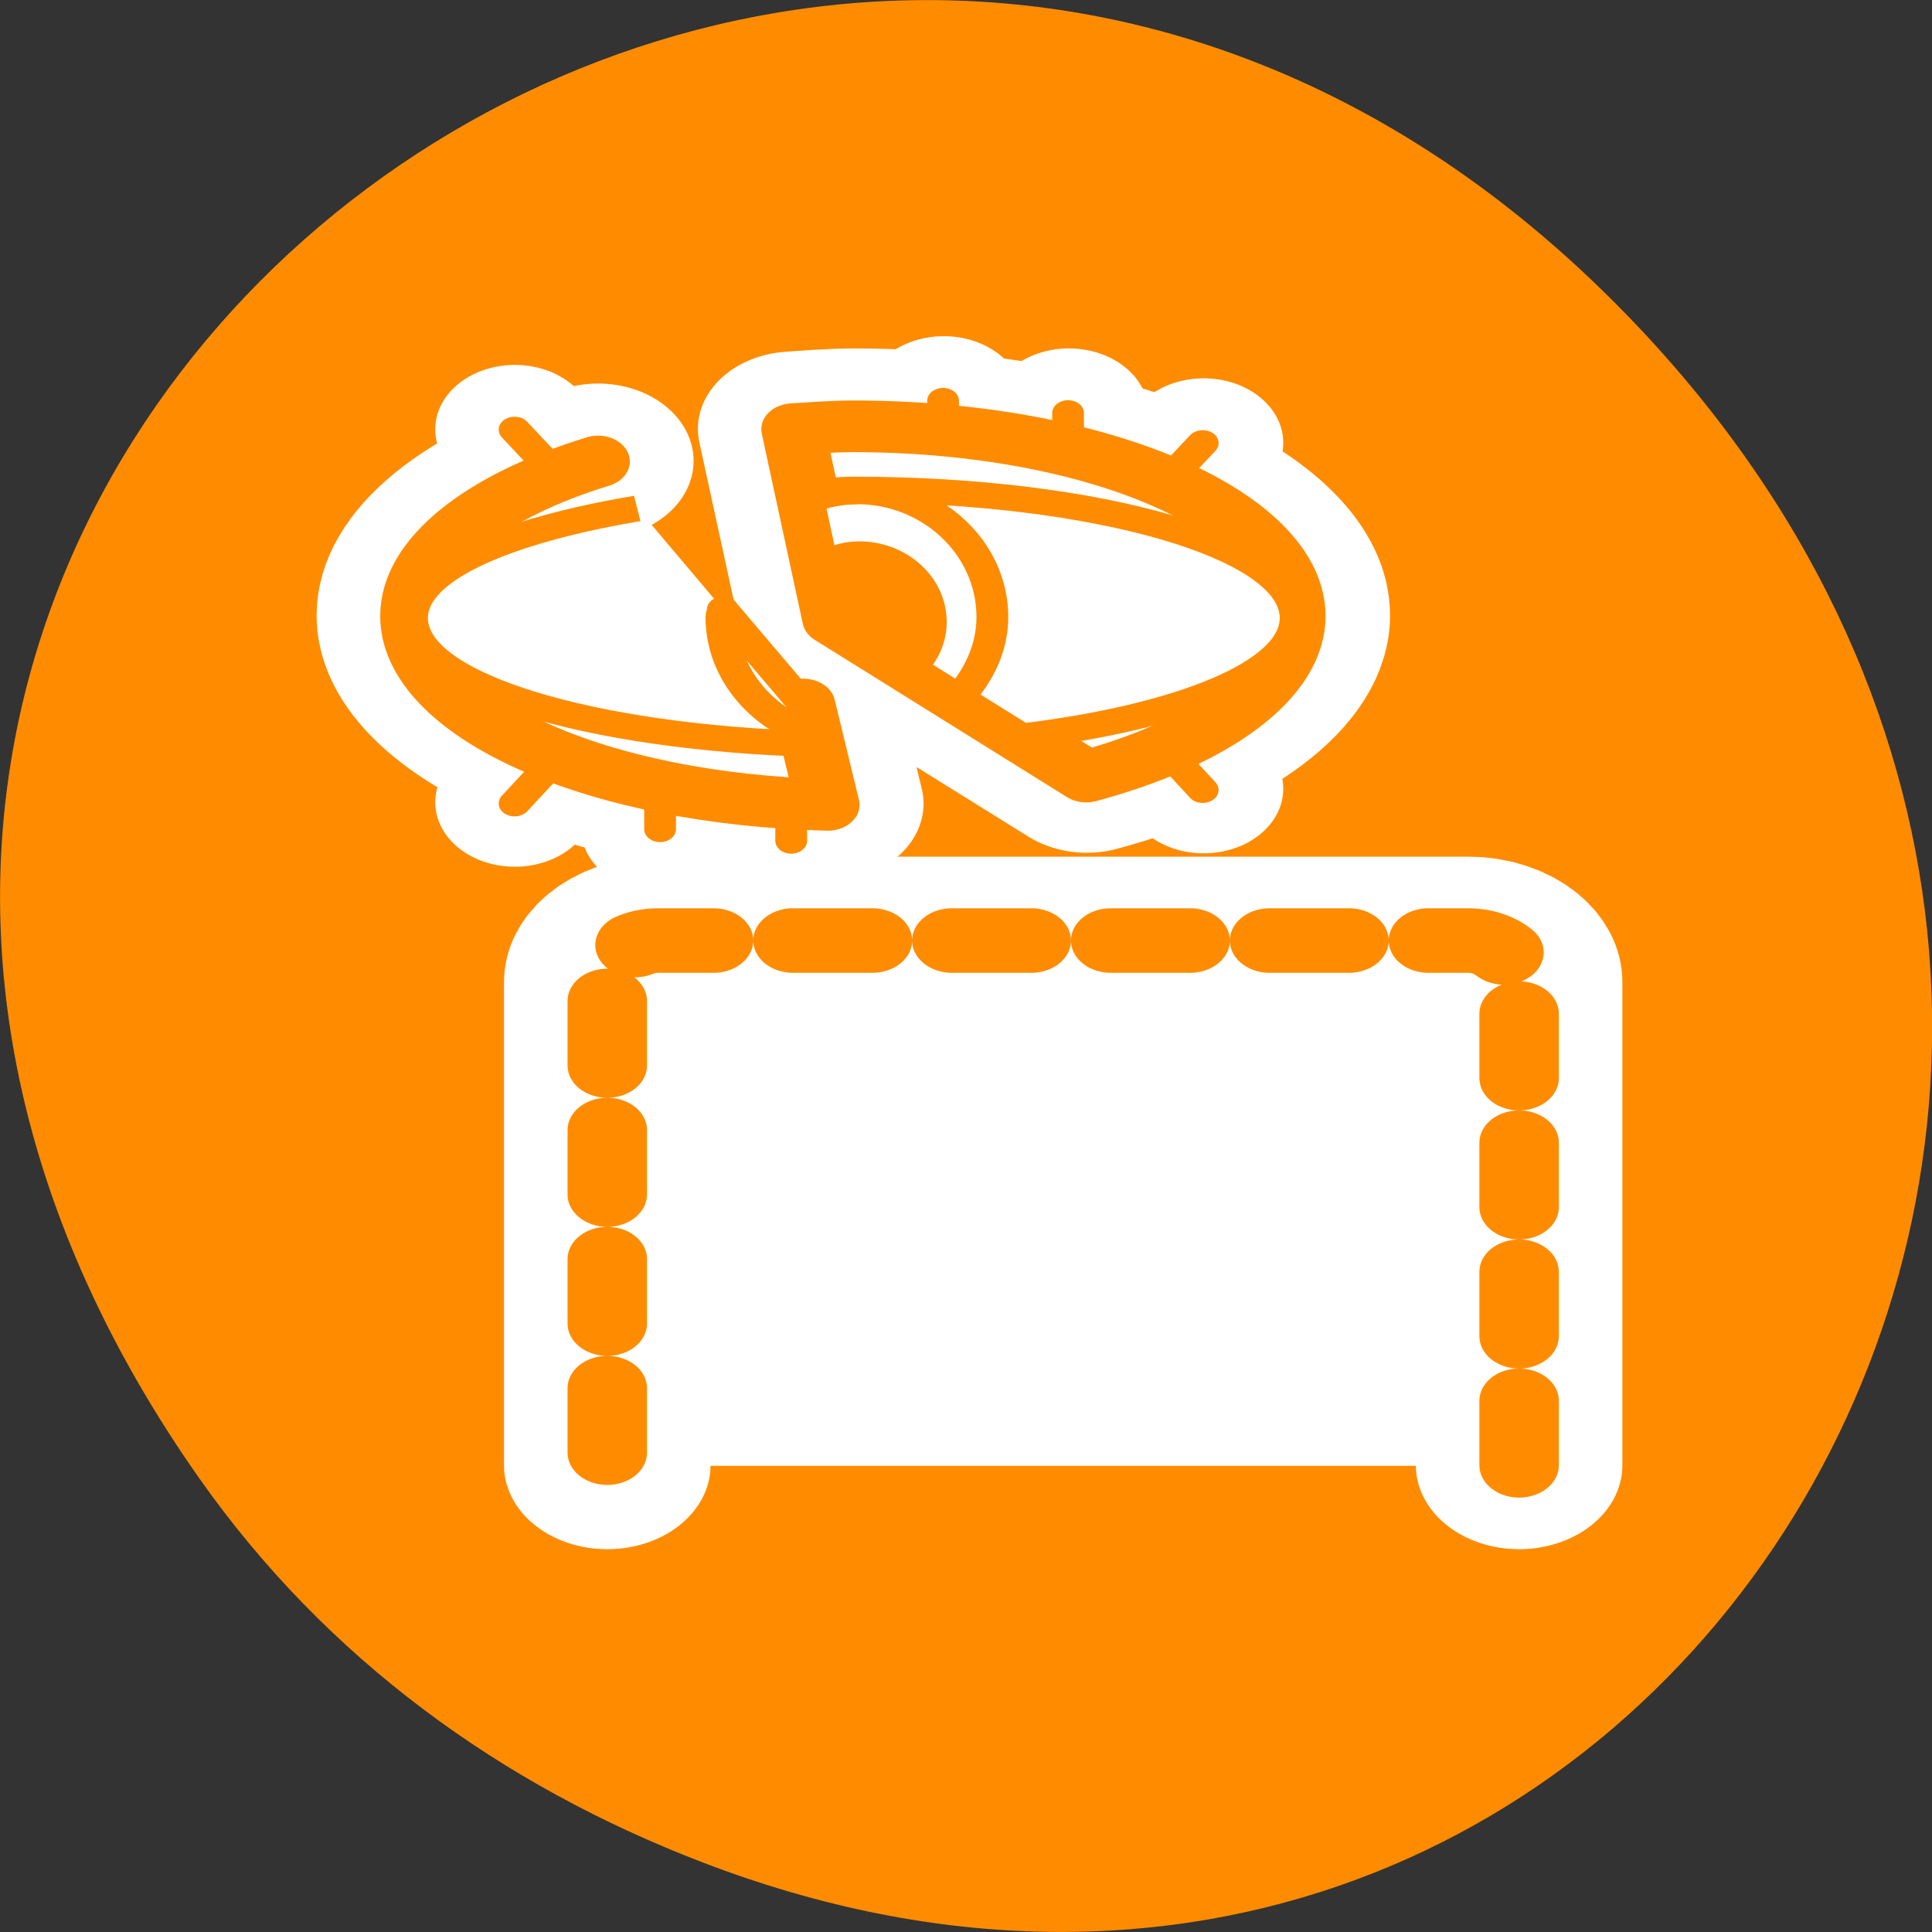 <svg xmlns="http://www.w3.org/2000/svg" viewBox="0 0 32 32"><rect x="0" y="0" width="32" height="32" fill="#333333" stroke="none"/><path d="m 3.297 24.48 c -11.504 -16.367 9.742 -32.949 23.301 -19.613 c 12.77 12.562 0.93 32.082 -14.961 25.98 c -3.32 -1.273 -6.227 -3.363 -8.34 -6.367" style="fill:#ff8c00"/><g style="fill:#fff;fill-rule:evenodd"><path d="m 48.338 56.445 v -23.406 c 0 -1.119 -0.89 -2.009 -2.003 -2.009 h -31.868 c -1.113 0 -2.003 0.891 -2.003 2.009 v 23.406" transform="matrix(0.421 0 0 0.342 4.811 4.966)" style="stroke:#fff;stroke-linecap:round;stroke-linejoin:round;stroke-width:8.125"/><path d="m 10.906 15.586 c -0.465 0 -0.84 0.305 -0.84 0.684 v 8.008 h 15.109 v -8.008 c 0 -0.379 -0.375 -0.684 -0.84 -0.684"/><path d="m 48.338 56.445 v -23.406 c 0 -1.119 -0.89 -2.009 -2.003 -2.009 h -31.868 c -1.113 0 -2.003 0.891 -2.003 2.009 v 23.406" transform="matrix(0.421 0 0 0.342 4.811 4.966)" style="stroke-dasharray:3.125 3.125;stroke:#ff8c00;stroke-linecap:round;stroke-linejoin:round;stroke-width:3.125"/></g><g style="fill:none"><g style="stroke-linecap:round;stroke-linejoin:round"><g transform="matrix(0.363 0 0 0.294 5.632 5.875)" style="stroke:#fff"><g style="stroke-width:7.261"><path d="M 10.398 7.375 L 7.974 4.205 "/><path d="m 27.547 5.757 v -3.17"/><path d="m 33.256 6.672 v -3.396"/><path d="m 37.393 7.587 l 2.014 -2.626"/><path d="m 10.398 22.006 l -2.424 3.21"/><path d="m 14.621 23.001 v 3.661"/><path d="m 20.61 23.797 v 3.515"/><path d="m 37.393 21.78 l 2.014 2.679"/></g><path d="m 23.421 4.006 c -0.937 0 -1.831 0.093 -2.736 0.172 l 1.885 10.691 l 11.504 8.834 c 5.677 -1.884 9.479 -5.2 9.479 -9.02 c 0 -5.889 -9.005 -10.678 -20.122 -10.678 m -11.655 1.976 c -5.127 1.937 -8.488 5.12 -8.488 8.702 c 0 5.69 8.413 10.293 18.98 10.612 l -1.099 -5.637" style="stroke-width:8.713"/></g><g transform="matrix(0.267 0 0 0.217 6.074 3.235)" style="stroke:#ff8c00;stroke-width:1.972"><path d="m 12.465 22.209 l -3.292 -4.323"/><path d="m 35.754 19.993 v -4.305"/><path d="m 43.507 21.236 v -4.612"/><path d="m 49.125 22.479 l 2.736 -3.567"/><path d="m 12.465 42.06 l -3.292 4.359"/><path d="m 18.199 43.411 v 4.972"/><path d="m 26.333 44.492 v 4.774"/><path d="m 49.125 41.754 l 2.736 3.639"/></g></g><g transform="matrix(0.267 0 0 0.217 6.074 3.235)" style="stroke:#ff8c00;stroke-width:1.162"><path d="m 34.993 32.909 l 3.438 -0.144"/><path d="m 33.589 28.19 l 2.048 -3.062"/></g></g><g transform="matrix(0.267 0 0 0.217 6.074 3.235)" style="stroke:#ff8c00;fill-rule:evenodd;stroke-linejoin:round"><g style="fill:#fff"><path d="m 30.166 17.633 c -1.287 0 -2.487 0.126 -3.716 0.216 l 2.545 14.519 l 15.638 11.997 c 7.71 -2.558 12.874 -7.062 12.874 -12.25 c 0 -7.998 -12.245 -14.483 -27.342 -14.483 m -15.814 2.684 c -6.963 2.63 -11.542 6.935 -11.542 11.799 c 0 7.728 11.425 13.979 25.791 14.411 l -1.507 -7.656" style="stroke-linecap:round;stroke-width:3.944"/><g style="stroke-width:1.972"><path d="m 30.224 22.461 c -1.053 0 -1.931 0.18 -2.94 0.216 l 1.712 9.692 l 11.63 8.935 c 9.962 -1.459 16.999 -4.972 16.999 -9.043 c 0 -5.404 -12.274 -9.8 -27.4 -9.8 m -13.444 1.441 c -8.192 1.693 -13.971 4.72 -13.971 8.359 c 0 5.08 11.001 9.133 24.869 9.62 l -0.585 -3.008"/><path d="m 30.4 22.605 c -1.053 0 -2.048 0.252 -2.984 0.685 l 1.58 9.079 l 7.753 5.945 c 1.229 -1.675 2.063 -3.783 2.063 -6.125 c 0 -5.296 -3.774 -9.601 -8.412 -9.601 m -8.309 9.025 c 0 0.216 -0.088 0.378 -0.088 0.576 c 0 4.125 2.326 7.602 5.53 8.971 l -0.439 -2.288 l -5.003 -7.242" style="stroke-linecap:round"/></g></g><path d="m 30.531 27.397 c -0.834 0 -1.58 0.36 -2.253 0.829 l 0.717 4.143 l 4.784 3.693 c 0.746 -0.919 1.214 -2.144 1.214 -3.495 c 0 -2.864 -2.004 -5.17 -4.462 -5.17" style="fill:#ff8c00;stroke-linecap:round;stroke-width:1.972"/></g></svg>